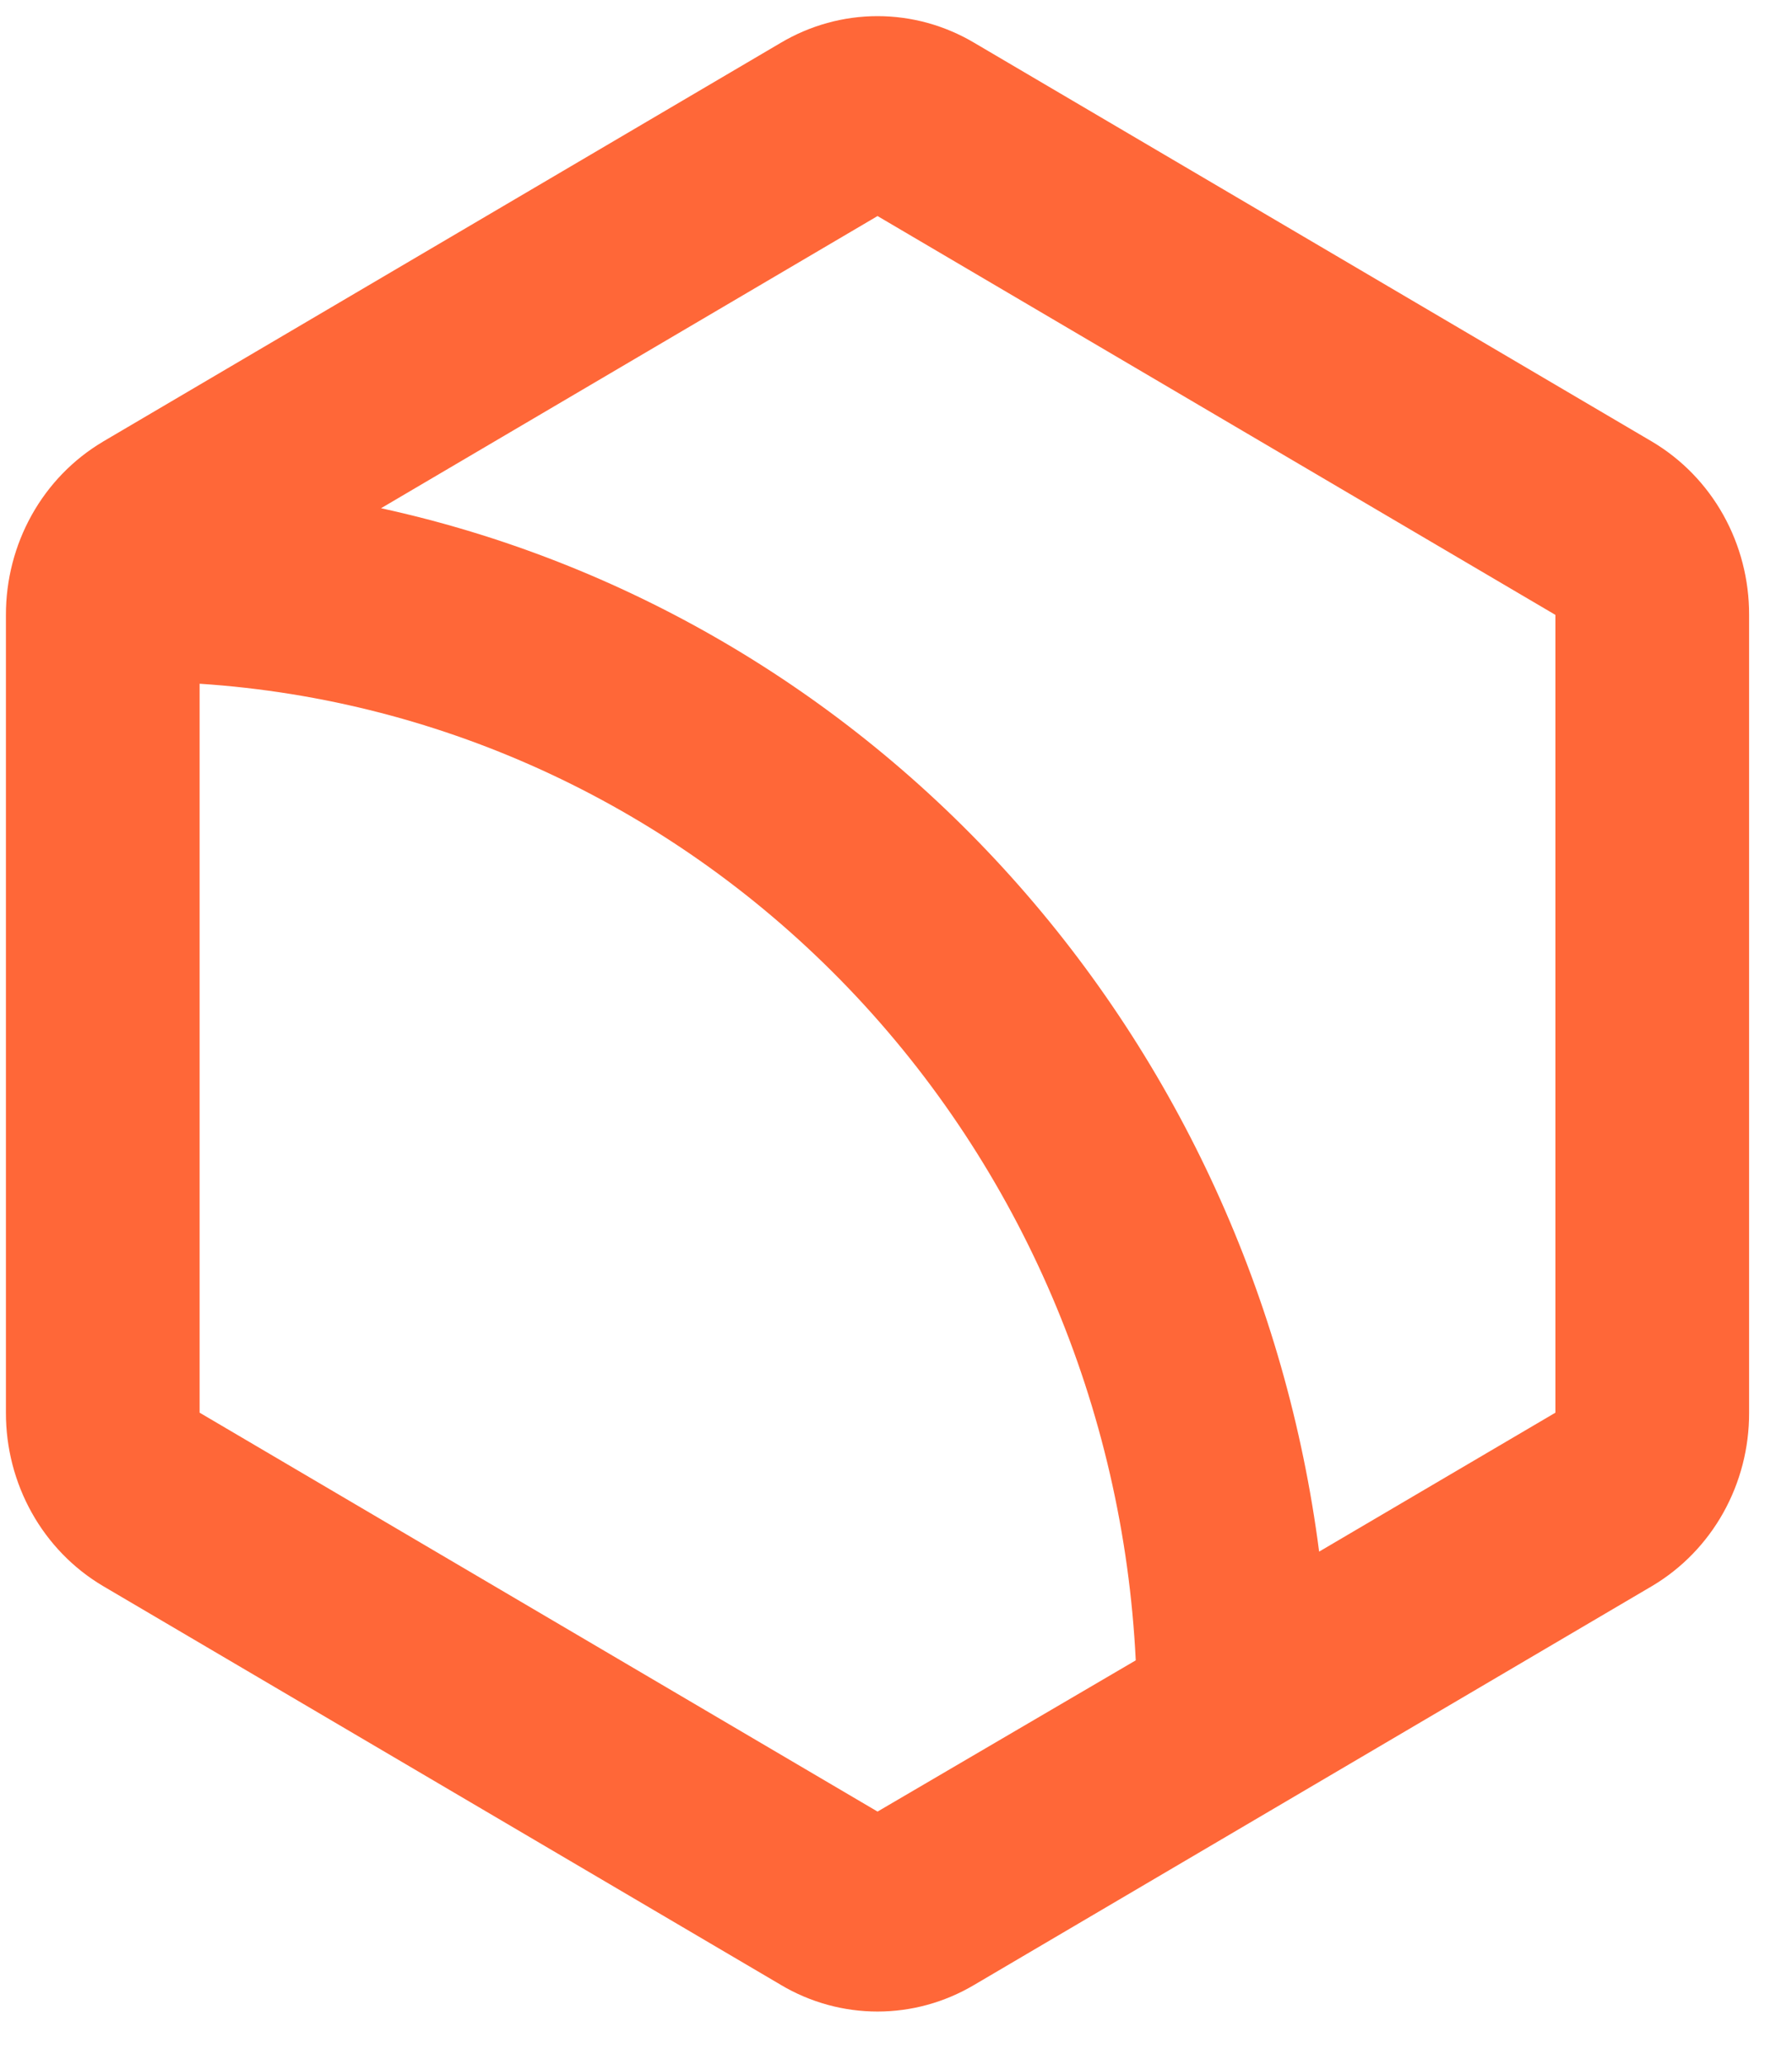 <svg width="33" height="38" viewBox="0 0 33 38" fill="none" xmlns="http://www.w3.org/2000/svg">
<path d="M30.427 8.13L17.943 0.789H17.943C17.401 0.467 16.786 0.297 16.16 0.297C15.534 0.297 14.919 0.467 14.376 0.789L1.892 8.13H1.893C1.349 8.453 0.898 8.917 0.585 9.477C0.272 10.037 0.108 10.672 0.109 11.317V25.999C0.108 26.645 0.272 27.279 0.585 27.839C0.898 28.399 1.349 28.863 1.893 29.186L14.377 36.527H14.376C15.48 37.183 16.839 37.183 17.943 36.527L30.427 29.186H30.427C30.97 28.863 31.422 28.399 31.735 27.839C32.048 27.279 32.212 26.645 32.21 25.999V11.317C32.212 10.672 32.048 10.037 31.735 9.477C31.422 8.917 30.97 8.453 30.427 8.13ZM16.16 33.339L3.676 25.998V12.583C8.193 12.878 12.446 14.872 15.626 18.187C18.805 21.502 20.688 25.904 20.915 30.556L16.16 33.339ZM28.643 25.998L24.292 28.555V28.556C23.692 23.91 21.709 19.571 18.616 16.132C15.523 12.693 11.471 10.325 7.017 9.353L16.16 3.976L28.643 11.316L28.643 25.998Z" fill="#FF6738"/>
</svg>
